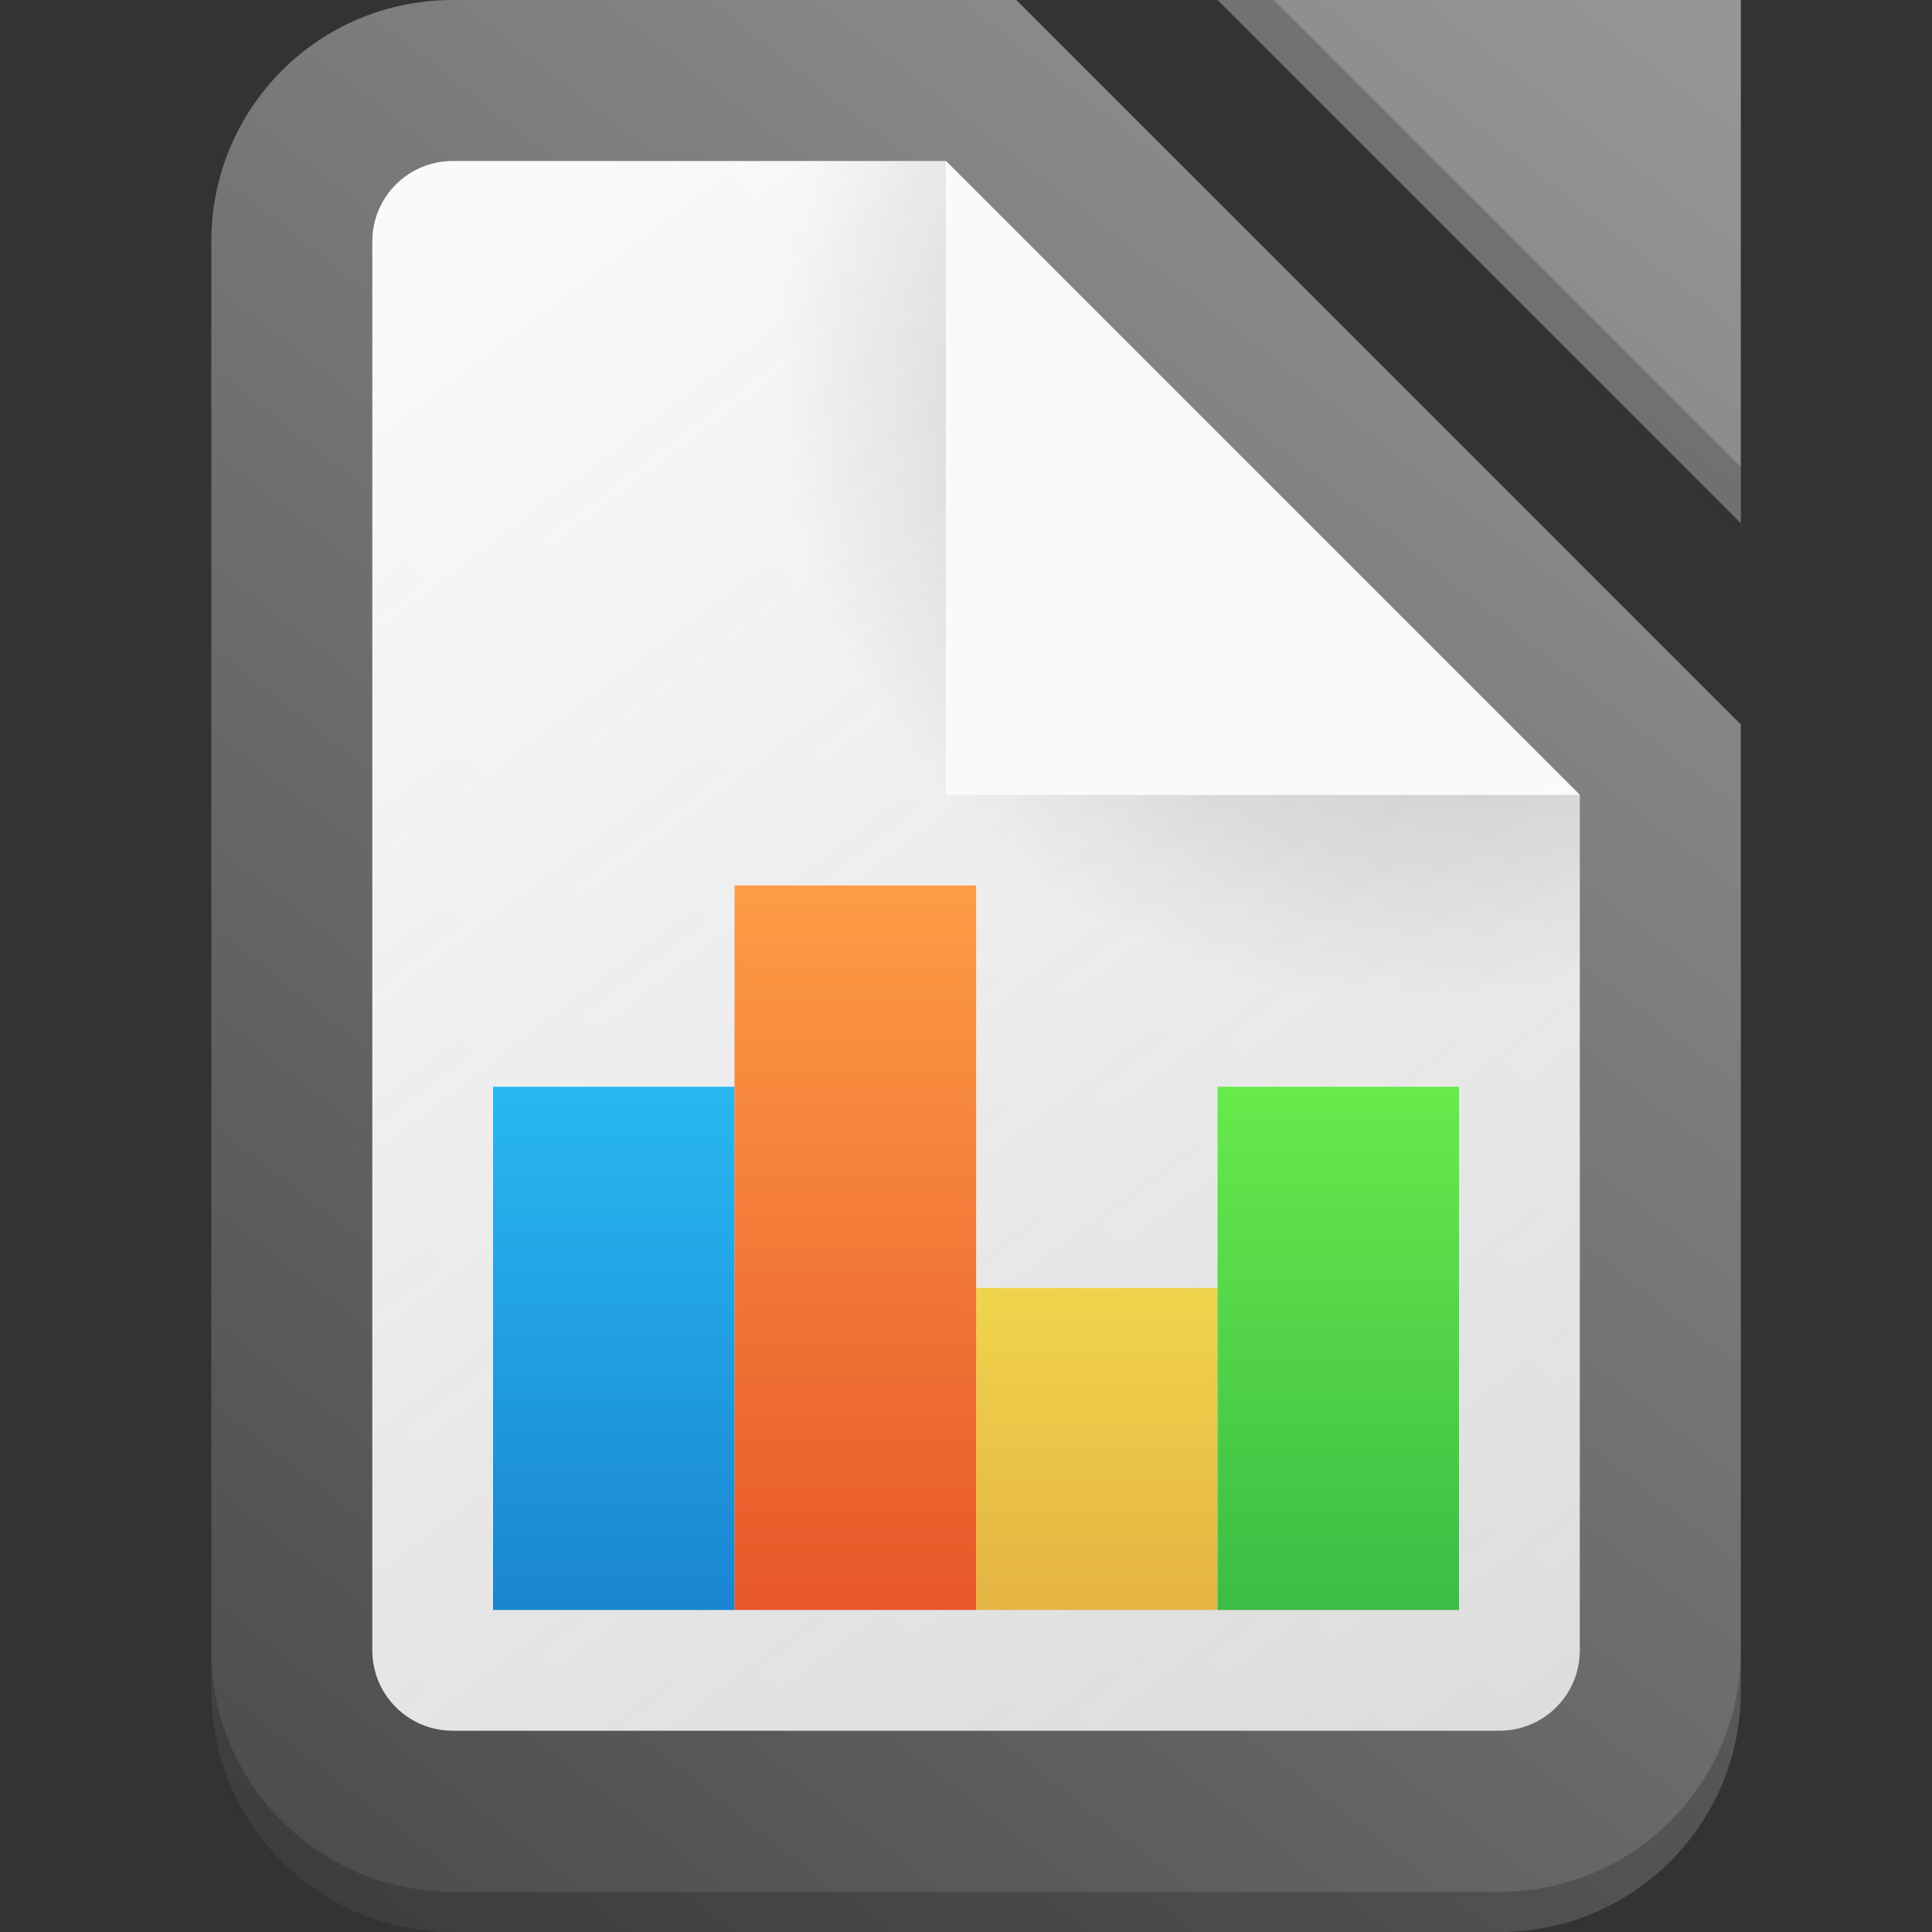 <svg xmlns="http://www.w3.org/2000/svg" width="64" height="64" version="1">
<rect width="100%" height="100%" fill="#333333" stroke="none"/>
<path fill-rule="evenodd" clip-rule="evenodd" d="M15 0C10.568 0 7 3.568 7 8V56C7 60.432 10.568 64 15 64H49.667C54.099 64 57.667 60.432 57.667 56V24L33.667 0H15ZM40.333 0L57.667 17.333V0H40.333Z" fill="url(#paint0_linear_2_47)"/>
<path fill-rule="evenodd" clip-rule="evenodd" d="M7 54.667V56C7 60.432 10.568 64 15 64H49.667C54.099 64 57.667 60.432 57.667 56V54.667C57.667 59.099 54.099 62.667 49.667 62.667H15C10.568 62.667 7 59.099 7 54.667Z" fill="black" fill-opacity="0.199"/>
<path fill-rule="evenodd" clip-rule="evenodd" d="M40.333 0L57.667 17.333V15.467L42.2 0H40.333Z" fill="black" fill-opacity="0.198"/>
<path fill-rule="evenodd" clip-rule="evenodd" d="M15 5.333C13.523 5.333 12.333 6.523 12.333 8V54.667C12.333 56.144 13.523 57.333 15 57.333H49.667C51.144 57.333 52.333 56.144 52.333 54.667V26.333L31.333 5.333H15Z" fill="url(#paint1_linear_2_47)"/>
<path fill-rule="evenodd" clip-rule="evenodd" d="M26.776 5.333C26.054 7.482 25.68 9.733 25.667 12C25.667 17.658 27.914 23.084 31.915 27.085C35.916 31.086 41.342 33.333 47 33.333C48.801 33.321 50.593 33.08 52.333 32.617V26.333L31.333 5.333L26.776 5.333Z" fill="url(#paint2_radial_2_47)"/>
<path fill-rule="evenodd" clip-rule="evenodd" d="M31.333 5.333L52.333 26.333H31.333V5.333Z" fill="#FAFAFA"/>
<path d="M24.333 36H16.333V53.333H24.333V36Z" fill="url(#paint3_linear_2_47)"/>
<path d="M32.333 29.333H24.333V53.333H32.333V29.333Z" fill="url(#paint4_linear_2_47)"/>
<path d="M40.333 42.667H32.333V53.333H40.333V42.667Z" fill="url(#paint5_linear_2_47)"/>
<path d="M48.333 36H40.333V53.333H48.333V36Z" fill="url(#paint6_linear_2_47)"/>
<defs>
<linearGradient id="paint0_linear_2_47" x1="8.333" y1="62.667" x2="56.333" y2="1.333" gradientUnits="userSpaceOnUse">
<stop stop-color="#4B4B4B"/>
<stop offset="1" stop-color="#969696"/>
</linearGradient>
<linearGradient id="paint1_linear_2_47" x1="51" y1="56" x2="13.667" y2="6.667" gradientUnits="userSpaceOnUse">
<stop stop-color="#FAFAFA" stop-opacity="0.801"/>
<stop offset="1" stop-color="#FAFAFA"/>
</linearGradient>
<radialGradient id="paint2_radial_2_47" cx="0" cy="0" r="1" gradientUnits="userSpaceOnUse" gradientTransform="translate(47 12) rotate(180) scale(21.333)">
<stop stop-opacity="0.296"/>
<stop offset="1" stop-opacity="0"/>
</radialGradient>
<linearGradient id="paint3_linear_2_47" x1="20.333" y1="53.333" x2="20.333" y2="29.333" gradientUnits="userSpaceOnUse">
<stop stop-color="#1A85D1"/>
<stop offset="1" stop-color="#2DCBFD"/>
</linearGradient>
<linearGradient id="paint4_linear_2_47" x1="28.333" y1="53.333" x2="28.333" y2="29.333" gradientUnits="userSpaceOnUse">
<stop stop-color="#E75729"/>
<stop offset="1" stop-color="#FE9C45"/>
</linearGradient>
<linearGradient id="paint5_linear_2_47" x1="36.333" y1="53.333" x2="36.333" y2="29.333" gradientUnits="userSpaceOnUse">
<stop stop-color="#E5B443"/>
<stop offset="1" stop-color="#FFFB57"/>
</linearGradient>
<linearGradient id="paint6_linear_2_47" x1="44.333" y1="53.333" x2="44.333" y2="29.333" gradientUnits="userSpaceOnUse">
<stop stop-color="#3CBC45"/>
<stop offset="1" stop-color="#78FC4E"/>
</linearGradient>
</defs>
</svg>
